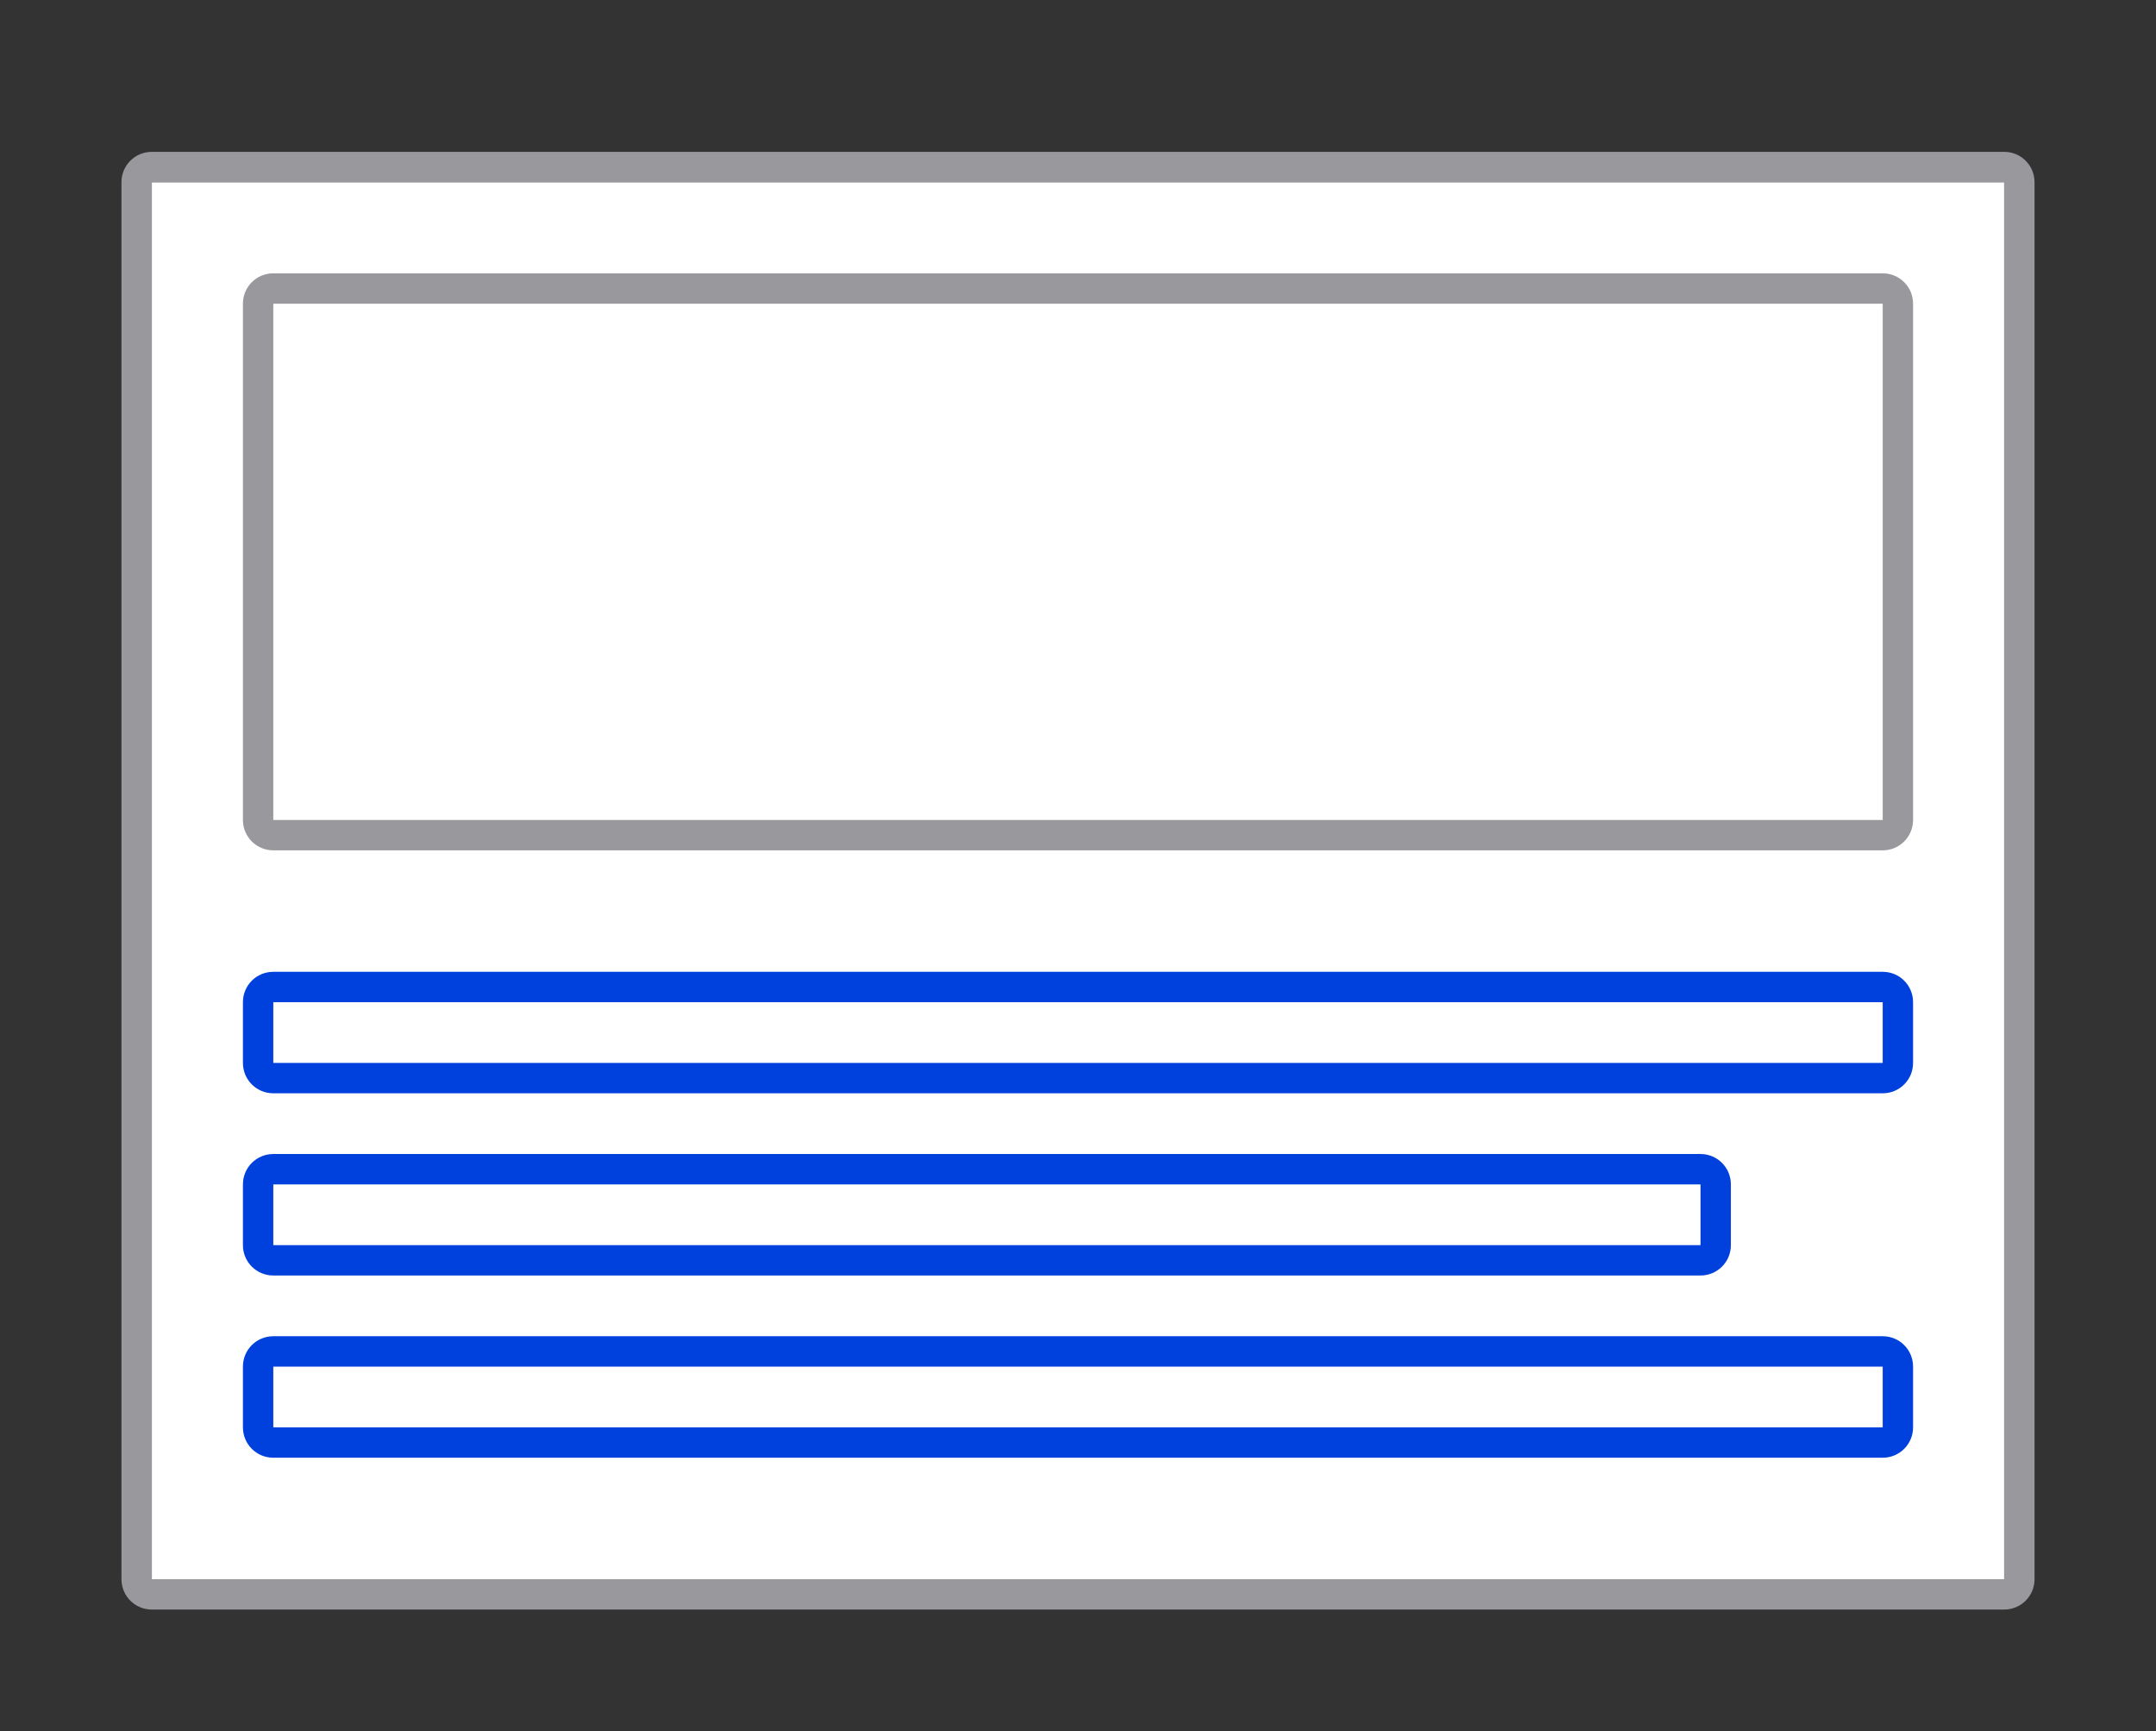 <svg height="57" viewBox="0 0 71 57" width="71" xmlns="http://www.w3.org/2000/svg"><rect x="0" y="0" width="71" height="57" fill="#333333" stroke="none"/><path d="m5 6h61v46h-61z" fill="#fff"/><path d="m5 5c-.554 0-1 .446-1 1v46c0 .554.446 1 1 1h61c.554 0 1-.446 1-1v-46c0-.554-.446-1-1-1zm0 1h61v46h-61z" fill="#98989d"/><path d="m9 9c-.554 0-1 .446-1 1v17c0 .554.446 1 1 1h53c.554 0 1-.446 1-1v-17c0-.554-.446-1-1-1zm0 1h53v17h-53z" fill="#98989d"/><g fill="#0040dd"><path d="m9 32c-.554 0-1 .446-1 1v2c0 .554.446 1 1 1h53c.554 0 1-.446 1-1v-2c0-.554-.446-1-1-1zm0 1h53v2h-53z"/><path d="m9 44c-.554 0-1 .446-1 1v2c0 .554.446 1 1 1h53c.554 0 1-.446 1-1v-2c0-.554-.446-1-1-1zm0 1h53v2h-53z"/><path d="m9 38c-.554 0-1 .446-1 1v2c0 .554.446 1 1 1h47c.554 0 1-.446 1-1v-2c0-.554-.446-1-1-1zm0 1h47v2h-47z"/></g></svg>